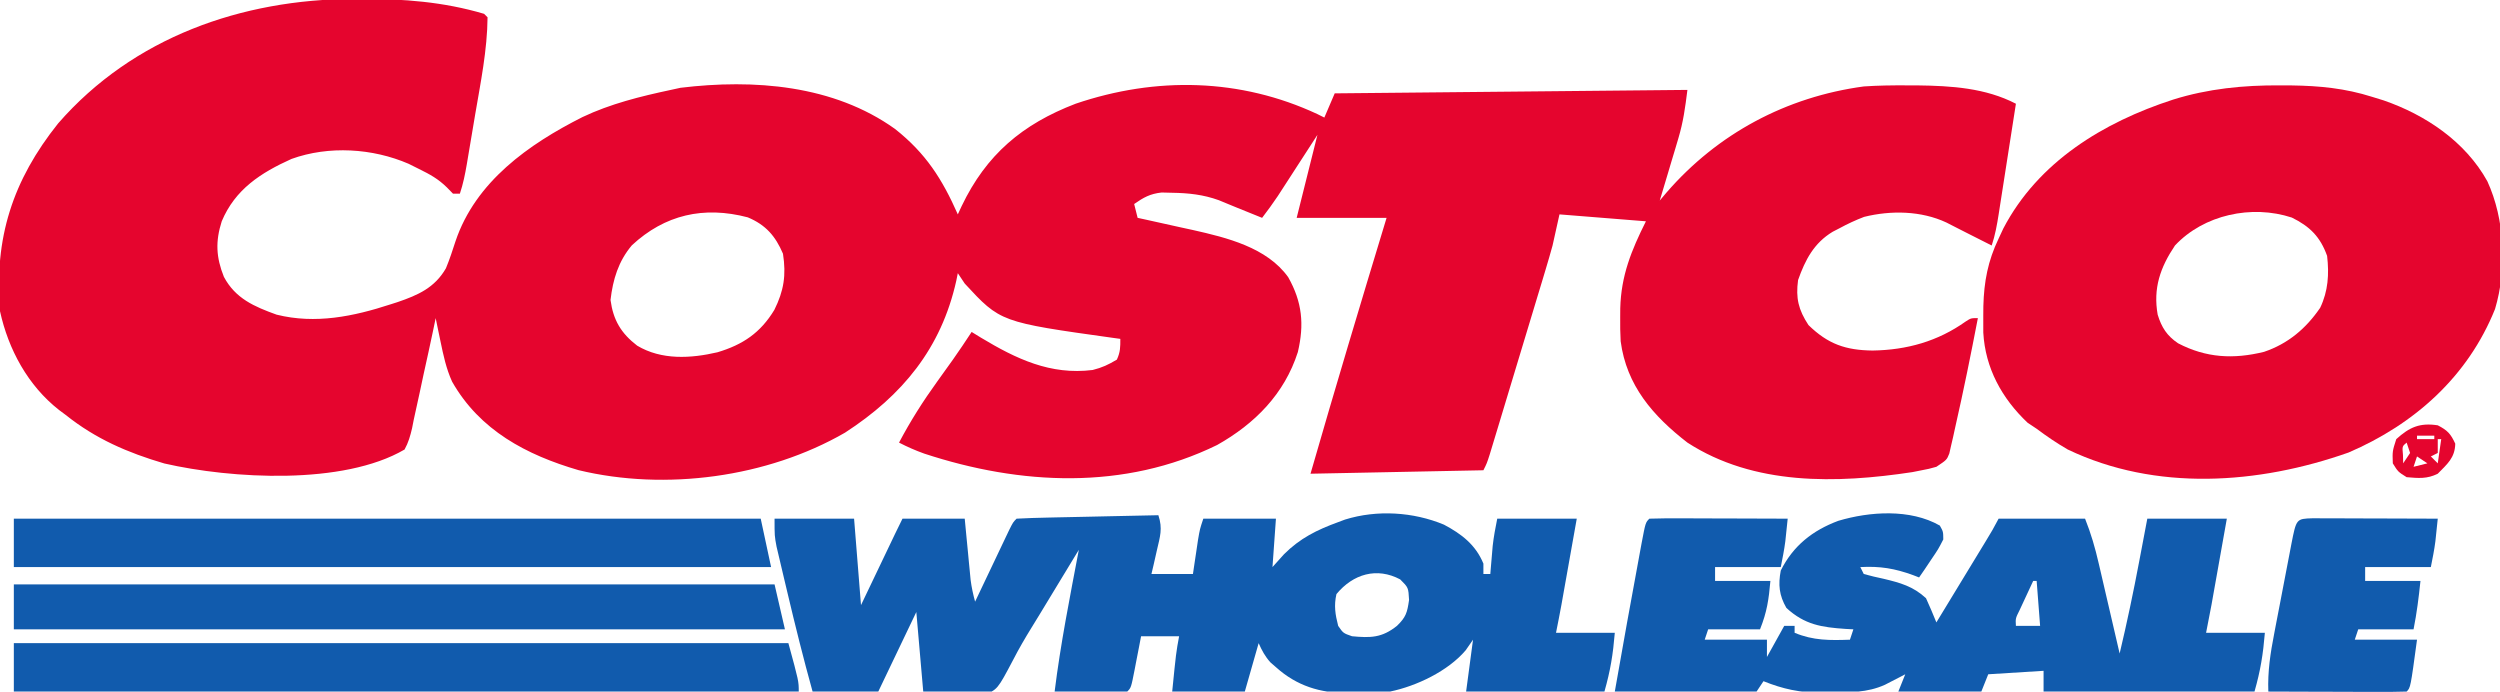 <?xml version="1.0" encoding="UTF-8"?>
<svg version="1.1" xmlns="http://www.w3.org/2000/svg" width="723" height="200">
<path d="M0 0 C0.756 -0.004 1.511 -0.007 2.29 -0.011 C14.471 -0.034 26.063 0.826 37.812 4.312 C38.142 4.643 38.472 4.973 38.812 5.312 C38.741 14.735 36.808 24.171 35.229 33.434 C34.808 35.901 34.396 38.369 33.984 40.838 C33.719 42.414 33.454 43.99 33.188 45.566 C33.065 46.301 32.942 47.035 32.815 47.792 C32.312 50.728 31.757 53.48 30.812 56.312 C30.152 56.312 29.492 56.312 28.812 56.312 C28.231 55.717 27.65 55.121 27.051 54.508 C24.535 52.04 22.158 50.736 19 49.188 C18.004 48.69 17.007 48.192 15.98 47.68 C5.552 43.179 -7.075 42.38 -17.883 46.273 C-26.773 50.281 -34.189 55.067 -38.062 64.312 C-39.914 70.134 -39.712 74.697 -37.438 80.375 C-34.114 86.639 -28.653 88.982 -22.188 91.312 C-10.959 94.107 0.048 91.831 10.812 88.312 C11.467 88.103 12.121 87.894 12.795 87.678 C18.702 85.661 23.541 83.523 26.77 77.91 C27.83 75.348 28.695 72.742 29.539 70.102 C35.336 52.854 50.695 42.022 66.273 34.167 C74.401 30.311 83.045 28.186 91.812 26.312 C92.739 26.11 93.666 25.908 94.621 25.699 C115.806 23.132 138.852 24.857 156.66 37.609 C165.577 44.665 170.29 52.089 174.812 62.312 C175.358 61.135 175.358 61.135 175.914 59.934 C183.046 45.03 193.46 36.224 208.891 30.305 C232.111 22.42 256.505 22.907 278.812 33.312 C279.473 33.642 280.132 33.972 280.812 34.312 C281.803 32.002 282.793 29.692 283.812 27.312 C334.303 26.817 334.303 26.817 385.812 26.312 C385.167 31.475 384.625 35.521 383.184 40.344 C382.871 41.401 382.558 42.458 382.236 43.547 C381.748 45.163 381.748 45.163 381.25 46.812 C380.921 47.921 380.591 49.03 380.252 50.172 C379.444 52.887 378.631 55.601 377.812 58.312 C378.456 57.551 379.099 56.789 379.762 56.004 C394.537 38.946 414.394 28.341 436.812 25.312 C440.901 25.03 444.965 24.979 449.062 25 C450.151 25.003 451.24 25.005 452.362 25.008 C462.136 25.134 471.992 25.738 480.812 30.312 C479.98 35.67 479.143 41.027 478.304 46.383 C478.019 48.206 477.735 50.028 477.451 51.851 C477.044 54.47 476.634 57.089 476.223 59.707 C476.097 60.523 475.97 61.338 475.841 62.179 C475.344 65.326 474.822 68.284 473.812 71.312 C471.514 70.169 469.223 69.011 466.938 67.84 C465.906 67.315 464.875 66.791 463.812 66.25 C462.781 65.723 461.75 65.196 460.688 64.652 C453.403 61.258 444.679 61.104 436.918 63.031 C434.435 63.977 432.146 65.045 429.812 66.312 C429.155 66.652 428.498 66.991 427.82 67.34 C422.408 70.603 419.878 75.456 417.812 81.312 C417.111 86.573 417.917 89.872 420.812 94.312 C426.444 99.819 431.576 101.597 439.375 101.688 C449.279 101.531 458.216 99.03 466.324 93.266 C467.812 92.312 467.812 92.312 469.812 92.312 C467.779 102.887 465.643 113.438 463.25 123.938 C462.954 125.296 462.954 125.296 462.652 126.682 C462.456 127.522 462.26 128.362 462.059 129.227 C461.806 130.34 461.806 130.34 461.549 131.475 C460.812 133.312 460.812 133.312 457.812 135.312 C455.684 135.91 455.684 135.91 453.25 136.375 C452.465 136.531 451.68 136.687 450.871 136.848 C428.994 140.173 405.051 140.783 385.812 128.312 C375.881 120.625 368.192 111.811 366.508 98.997 C366.376 96.656 366.345 94.344 366.375 92 C366.38 91.175 366.386 90.35 366.391 89.499 C366.626 80.017 369.603 72.732 373.812 64.312 C365.562 63.653 357.312 62.992 348.812 62.312 C348.152 65.282 347.493 68.252 346.812 71.312 C346.187 73.578 345.536 75.836 344.857 78.086 C344.292 79.967 344.292 79.967 343.715 81.886 C343.309 83.225 342.902 84.564 342.496 85.902 C342.075 87.297 341.654 88.692 341.234 90.087 C340.358 92.991 339.479 95.895 338.599 98.798 C337.47 102.522 336.346 106.247 335.223 109.972 C334.357 112.844 333.489 115.715 332.621 118.586 C332.205 119.96 331.79 121.334 331.376 122.709 C330.799 124.621 330.219 126.533 329.638 128.445 C329.309 129.533 328.98 130.62 328.641 131.741 C327.812 134.312 327.812 134.312 326.812 136.312 C310.312 136.643 293.812 136.972 276.812 137.312 C283.931 112.579 291.329 87.938 298.812 63.312 C290.233 63.312 281.652 63.312 272.812 63.312 C275.812 51.312 275.812 51.312 278.812 39.312 C278.245 40.19 278.245 40.19 277.667 41.085 C275.946 43.745 274.223 46.404 272.5 49.062 C271.905 49.983 271.31 50.903 270.697 51.852 C269.832 53.186 269.832 53.186 268.949 54.547 C268.42 55.364 267.891 56.181 267.346 57.022 C265.903 59.178 264.39 61.253 262.812 63.312 C260.307 62.315 257.805 61.309 255.312 60.277 C254.488 59.938 253.662 59.599 252.812 59.25 C251.988 58.908 251.162 58.567 250.312 58.215 C245.811 56.59 241.584 56.136 236.812 56.062 C235.802 56.037 234.791 56.011 233.75 55.984 C230.411 56.357 228.542 57.406 225.812 59.312 C226.143 60.633 226.472 61.953 226.812 63.312 C227.553 63.473 228.293 63.634 229.056 63.8 C232.457 64.544 235.853 65.303 239.25 66.062 C240.997 66.441 240.997 66.441 242.779 66.828 C252.563 69.033 264.189 71.851 270.355 80.469 C274.423 87.67 275.03 94.133 273.148 102.137 C269.267 114.237 260.755 122.84 249.809 129.004 C222.927 142.164 192.917 140.64 165.105 131.496 C162.529 130.57 160.233 129.562 157.812 128.312 C161.105 122.094 164.753 116.323 168.875 110.625 C169.908 109.184 170.941 107.743 171.973 106.301 C172.456 105.626 172.94 104.951 173.438 104.256 C175.285 101.644 177.056 98.987 178.812 96.312 C179.696 96.855 180.579 97.398 181.488 97.957 C191.659 104.076 201.584 108.849 213.812 107.312 C216.585 106.615 218.305 105.807 220.812 104.312 C221.829 102.077 221.812 100.734 221.812 98.312 C221.118 98.218 220.424 98.123 219.708 98.025 C187.123 93.469 187.123 93.469 176.812 82.312 C176.153 81.323 175.493 80.332 174.812 79.312 C174.666 80.04 174.519 80.767 174.367 81.516 C170.007 101.062 158.787 114.677 142.188 125.438 C119.728 138.398 90.264 142.347 65.129 136.281 C50.064 131.881 36.569 124.781 28.562 110.688 C26.848 106.913 26.041 103.09 25.203 99.039 C24.809 97.149 24.809 97.149 24.407 95.221 C24.211 94.261 24.015 93.301 23.812 92.312 C23.459 94.016 23.459 94.016 23.097 95.753 C22.213 99.97 21.288 104.177 20.352 108.383 C19.952 110.203 19.564 112.026 19.186 113.851 C18.64 116.477 18.057 119.091 17.465 121.707 C17.304 122.523 17.143 123.338 16.978 124.179 C16.447 126.426 15.926 128.289 14.812 130.312 C-2.968 140.709 -35.269 138.788 -54.652 134.352 C-65.224 131.244 -74.495 127.257 -83.188 120.312 C-83.82 119.842 -84.453 119.371 -85.105 118.887 C-94.108 111.832 -99.762 101.39 -102.188 90.312 C-103.91 69.138 -98.544 52.497 -85.375 36 C-63.641 11.053 -32.219 0.118 0 0 Z M279.812 36.312 C280.812 38.312 280.812 38.312 280.812 38.312 Z M80.543 71.258 C76.638 75.894 75.068 81.123 74.375 87.062 C75.156 92.866 77.399 96.681 82.082 100.277 C89.135 104.496 97.599 103.986 105.312 102.188 C112.667 99.987 117.747 96.551 121.75 89.938 C124.506 84.389 125.213 79.89 124.25 73.688 C122.069 68.566 119.242 65.325 114.066 63.168 C101.334 59.821 90.06 62.405 80.543 71.258 Z M24.812 83.312 C25.812 86.312 25.812 86.312 25.812 86.312 Z " fill="#E5052E" transform="translate(102.188,-0.312)"/>
<path d="M0 0 C1.093 0.005 2.187 0.01 3.313 0.015 C11.462 0.133 18.815 0.839 26.625 3.312 C27.727 3.653 28.829 3.993 29.965 4.344 C42.113 8.54 53.621 16.264 59.969 27.742 C65.046 38.803 65.667 53.016 62.188 64.688 C54.353 84.19 38.931 97.983 19.816 106.188 C-6.264 115.381 -35.86 117.505 -61.375 105.312 C-64.531 103.493 -67.461 101.495 -70.375 99.312 C-71.241 98.735 -72.108 98.157 -73 97.562 C-80.437 90.517 -85.237 81.777 -85.809 71.48 C-85.832 69.82 -85.833 68.16 -85.812 66.5 C-85.804 65.623 -85.796 64.747 -85.787 63.844 C-85.603 56.749 -84.47 50.754 -81.375 44.312 C-80.924 43.344 -80.473 42.376 -80.008 41.379 C-69.943 22.125 -51.086 10.665 -30.938 4.125 C-20.795 0.951 -10.582 -0.057 0 0 Z M-30.375 46.312 C-34.64 52.659 -36.723 58.674 -35.375 66.312 C-34.236 70.014 -32.704 72.419 -29.469 74.594 C-21.371 78.824 -13.425 79.248 -4.605 77.062 C2.303 74.74 7.553 70.299 11.625 64.312 C13.94 59.473 14.232 54.592 13.625 49.312 C11.65 43.803 8.642 40.792 3.41 38.227 C-8.171 34.426 -22.042 37.398 -30.375 46.312 Z " fill="#E5052E" transform="translate(659.375,24.688)"/>
<path d="M0 0 C1.302 3.906 0.478 6.195 -0.438 10.188 C-0.869 12.096 -0.869 12.096 -1.309 14.043 C-1.537 15.019 -1.765 15.995 -2 17 C1.96 17 5.92 17 10 17 C10.133 16.096 10.266 15.193 10.402 14.262 C10.579 13.082 10.756 11.903 10.938 10.688 C11.112 9.516 11.286 8.344 11.465 7.137 C12 4 12 4 13 1 C19.93 1 26.86 1 34 1 C33.67 5.62 33.34 10.24 33 15 C34.093 13.783 35.186 12.566 36.312 11.312 C40.976 6.649 45.854 4.242 52 2 C52.984 1.631 52.984 1.631 53.988 1.254 C63.245 -1.62 73.711 -0.965 82.586 2.727 C87.675 5.411 91.787 8.579 94 14 C94 14.99 94 15.98 94 17 C94.66 17 95.32 17 96 17 C96.061 16.264 96.121 15.528 96.184 14.77 C96.267 13.794 96.351 12.818 96.438 11.812 C96.559 10.368 96.559 10.368 96.684 8.895 C96.973 6.242 97.477 3.616 98 1 C105.59 1 113.18 1 121 1 C120.307 4.896 119.613 8.792 118.919 12.688 C118.567 14.661 118.216 16.634 117.865 18.607 C117.643 19.855 117.421 21.102 117.191 22.387 C116.987 23.534 116.783 24.68 116.573 25.862 C116.077 28.58 115.542 31.291 115 34 C120.61 34 126.22 34 132 34 C131.493 40.173 130.733 44.936 129 51 C115.8 51 102.6 51 89 51 C89.66 46.05 90.32 41.1 91 36 C90.299 37.011 89.597 38.021 88.875 39.062 C83.8 45.053 74.676 49.415 67 51 C63.774 51.266 60.548 51.277 57.312 51.312 C56.452 51.342 55.592 51.371 54.705 51.4 C46.859 51.477 39.988 49.332 34.062 44 C33.517 43.526 32.972 43.051 32.41 42.562 C30.848 40.832 29.946 39.121 29 37 C28.567 38.516 28.567 38.516 28.125 40.062 C26.562 45.531 26.562 45.531 25 51 C18.07 51 11.14 51 4 51 C5.125 39.75 5.125 39.75 6 35 C2.37 35 -1.26 35 -5 35 C-5.205 36.071 -5.41 37.142 -5.621 38.246 C-5.893 39.643 -6.165 41.04 -6.438 42.438 C-6.572 43.145 -6.707 43.852 -6.846 44.58 C-7.887 49.887 -7.887 49.887 -9 51 C-10.562 51.087 -12.127 51.107 -13.691 51.098 C-14.636 51.094 -15.58 51.091 -16.553 51.088 C-17.546 51.08 -18.539 51.071 -19.562 51.062 C-20.56 51.058 -21.557 51.053 -22.584 51.049 C-25.056 51.037 -27.528 51.021 -30 51 C-28.295 37.23 -25.58 23.627 -23 10 C-23.71 11.17 -23.71 11.17 -24.434 12.364 C-26.23 15.326 -28.027 18.287 -29.824 21.249 C-30.594 22.518 -31.364 23.787 -32.133 25.056 C-32.688 25.971 -32.688 25.971 -33.254 26.904 C-33.624 27.515 -33.994 28.126 -34.375 28.756 C-35.127 29.992 -35.884 31.226 -36.646 32.456 C-38.538 35.522 -40.332 38.593 -41.979 41.798 C-46.521 50.4 -46.521 50.4 -50.5 52.015 C-53.313 52.285 -55.692 52.155 -58.5 51.812 C-61.635 51.544 -64.77 51.276 -68 51 C-68.66 43.41 -69.32 35.82 -70 28 C-73.63 35.59 -77.26 43.18 -81 51 C-87.27 51 -93.54 51 -100 51 C-102.633 41.521 -105.007 31.99 -107.267 22.416 C-107.588 21.059 -107.911 19.702 -108.236 18.346 C-108.699 16.406 -109.155 14.465 -109.609 12.523 C-109.877 11.388 -110.145 10.253 -110.421 9.083 C-111 6 -111 6 -111 1 C-103.41 1 -95.82 1 -88 1 C-87.34 9.25 -86.68 17.5 -86 26 C-85.218 24.363 -84.435 22.726 -83.629 21.039 C-82.607 18.901 -81.585 16.763 -80.562 14.625 C-80.046 13.545 -79.53 12.465 -78.998 11.352 C-78.258 9.805 -78.258 9.805 -77.504 8.227 C-77.048 7.273 -76.593 6.32 -76.123 5.338 C-75.426 3.887 -74.72 2.44 -74 1 C-68.06 1 -62.12 1 -56 1 C-55.801 3.096 -55.801 3.096 -55.598 5.234 C-55.419 7.073 -55.241 8.911 -55.062 10.75 C-54.932 12.131 -54.932 12.131 -54.799 13.539 C-54.668 14.873 -54.668 14.873 -54.535 16.234 C-54.457 17.051 -54.378 17.868 -54.297 18.71 C-54.017 20.871 -53.576 22.9 -53 25 C-52.672 24.308 -52.344 23.617 -52.006 22.905 C-50.527 19.789 -49.045 16.676 -47.562 13.562 C-46.788 11.93 -46.788 11.93 -45.998 10.264 C-45.505 9.229 -45.012 8.195 -44.504 7.129 C-44.048 6.171 -43.593 5.212 -43.123 4.225 C-42 2 -42 2 -41 1 C-37.972 0.84 -34.964 0.74 -31.934 0.684 C-31.025 0.663 -30.116 0.642 -29.18 0.621 C-26.266 0.555 -23.352 0.496 -20.438 0.438 C-18.467 0.394 -16.496 0.351 -14.525 0.307 C-9.684 0.199 -4.842 0.098 0 0 Z M31 17 C32 19 32 19 32 19 Z M51.5 22.812 C50.734 26.162 51.158 28.69 52 32 C53.46 34.117 53.46 34.117 56 35 C61.356 35.51 64.661 35.471 69 32 C71.611 29.479 71.978 28.152 72.5 24.5 C72.305 20.923 72.305 20.923 69.938 18.562 C63.17 14.963 56.316 16.993 51.5 22.812 Z " fill="#115BAD" transform="translate(335,149)"/>
<path d="M0 0 C0.98 1.75 0.98 1.75 1 4 C-0.434 6.797 -0.434 6.797 -2.438 9.75 C-3.096 10.735 -3.755 11.72 -4.434 12.734 C-4.951 13.482 -5.467 14.23 -6 15 C-6.557 14.783 -7.114 14.567 -7.688 14.344 C-13.052 12.386 -17.299 11.689 -23 12 C-22.505 12.99 -22.505 12.99 -22 14 C-20.123 14.531 -18.222 14.976 -16.312 15.375 C-11.47 16.537 -7.74 17.547 -4 21 C-2.951 23.312 -1.945 25.644 -1 28 C1.404 24.05 3.806 20.099 6.208 16.147 C7.026 14.802 7.843 13.458 8.661 12.114 C9.836 10.183 11.01 8.252 12.184 6.32 C12.55 5.718 12.917 5.116 13.295 4.496 C15.237 1.298 15.237 1.298 17 -2 C25.25 -2 33.5 -2 42 -2 C43.723 2.307 44.915 6.434 45.945 10.926 C46.12 11.673 46.295 12.421 46.475 13.191 C47.029 15.564 47.577 17.938 48.125 20.312 C48.501 21.928 48.877 23.543 49.254 25.158 C50.173 29.105 51.088 33.052 52 37 C54.12 28.1 55.992 19.177 57.688 10.188 C57.912 9.006 58.137 7.825 58.369 6.607 C58.915 3.739 59.458 0.869 60 -2 C67.59 -2 75.18 -2 83 -2 C82.307 1.896 81.613 5.792 80.919 9.688 C80.567 11.661 80.216 13.634 79.865 15.607 C79.643 16.855 79.421 18.102 79.191 19.387 C78.987 20.534 78.783 21.68 78.573 22.862 C78.077 25.58 77.542 28.291 77 31 C82.61 31 88.22 31 94 31 C93.493 37.173 92.733 41.936 91 48 C70.87 48 50.74 48 30 48 C30 46.02 30 44.04 30 42 C22.08 42.495 22.08 42.495 14 43 C13.34 44.65 12.68 46.3 12 48 C4.08 48 -3.84 48 -12 48 C-11.34 46.35 -10.68 44.7 -10 43 C-10.531 43.277 -11.062 43.554 -11.609 43.84 C-12.669 44.383 -12.669 44.383 -13.75 44.938 C-14.794 45.477 -14.794 45.477 -15.859 46.027 C-21.027 48.376 -26.106 48.217 -31.688 48.25 C-32.548 48.271 -33.408 48.291 -34.295 48.312 C-40.388 48.349 -45.353 47.276 -51 45 C-51.66 45.99 -52.32 46.98 -53 48 C-54.797 48.361 -54.797 48.361 -56.991 48.341 C-58.222 48.34 -58.222 48.34 -59.478 48.34 C-60.364 48.324 -61.251 48.309 -62.164 48.293 C-63.071 48.289 -63.978 48.284 -64.913 48.28 C-67.817 48.263 -70.721 48.226 -73.625 48.188 C-75.591 48.172 -77.557 48.159 -79.523 48.146 C-84.349 48.113 -89.174 48.062 -94 48 C-91.63 34.596 -89.257 21.192 -86.75 7.812 C-86.587 6.929 -86.425 6.046 -86.257 5.136 C-85.117 -0.883 -85.117 -0.883 -84 -2 C-81.043 -2.089 -78.109 -2.115 -75.152 -2.098 C-73.823 -2.096 -73.823 -2.096 -72.466 -2.093 C-69.623 -2.088 -66.78 -2.075 -63.938 -2.062 C-62.015 -2.057 -60.092 -2.053 -58.17 -2.049 C-53.447 -2.038 -48.723 -2.021 -44 -2 C-44.143 -0.604 -44.29 0.792 -44.438 2.188 C-44.519 2.965 -44.6 3.742 -44.684 4.543 C-45.006 7.046 -45.505 9.525 -46 12 C-52.27 12 -58.54 12 -65 12 C-65 13.32 -65 14.64 -65 16 C-59.72 16 -54.44 16 -49 16 C-49.481 21.375 -49.963 24.909 -52 30 C-56.95 30 -61.9 30 -67 30 C-67.33 30.99 -67.66 31.98 -68 33 C-62.06 33 -56.12 33 -50 33 C-50 34.65 -50 36.3 -50 38 C-48.35 35.03 -46.7 32.06 -45 29 C-44.01 29 -43.02 29 -42 29 C-42 29.66 -42 30.32 -42 31 C-36.605 33.271 -31.738 33.204 -26 33 C-25.67 32.01 -25.34 31.02 -25 30 C-25.724 29.963 -26.449 29.925 -27.195 29.887 C-34.167 29.413 -39.076 28.693 -44.375 23.812 C-46.488 20.156 -46.78 17.075 -46 13 C-42.402 5.805 -36.804 1.408 -29.375 -1.375 C-20.296 -4.087 -8.557 -4.9 0 0 Z M27 16 C26.162 17.79 25.33 19.582 24.5 21.375 C24.036 22.373 23.572 23.37 23.094 24.398 C21.871 26.837 21.871 26.837 22 29 C24.31 29 26.62 29 29 29 C28.67 24.71 28.34 20.42 28 16 C27.67 16 27.34 16 27 16 Z " fill="#115BAD" transform="translate(561,152)"/>
<path d="M0 0 C73.92 0 147.84 0 224 0 C227 11 227 11 227 14 C152.09 14 77.18 14 0 14 C0 9.38 0 4.76 0 0 Z " fill="#115BAD" transform="translate(4,186)"/>
<path d="M0 0 C71.28 0 142.56 0 216 0 C216.99 4.62 217.98 9.24 219 14 C146.73 14 74.46 14 0 14 C0 9.38 0 4.76 0 0 Z " fill="#115BAD" transform="translate(4,150)"/>
<path d="M0 0 C72.6 0 145.2 0 220 0 C220.99 4.29 221.98 8.58 223 13 C149.41 13 75.82 13 0 13 C0 8.71 0 4.42 0 0 Z " fill="#115BAD" transform="translate(4,169)"/>
<path d="M0 0 C1.687 0 3.375 0.006 5.062 0.016 C6.392 0.018 6.392 0.018 7.748 0.02 C10.591 0.026 13.434 0.038 16.277 0.051 C18.2 0.056 20.122 0.061 22.045 0.065 C26.768 0.076 31.491 0.093 36.215 0.114 C36.072 1.51 35.925 2.905 35.777 4.301 C35.696 5.078 35.615 5.856 35.531 6.656 C35.209 9.16 34.71 11.638 34.215 14.114 C27.945 14.114 21.675 14.114 15.215 14.114 C15.215 15.434 15.215 16.754 15.215 18.114 C20.495 18.114 25.775 18.114 31.215 18.114 C30.717 22.875 30.155 27.411 29.215 32.114 C23.935 32.114 18.655 32.114 13.215 32.114 C12.885 33.104 12.555 34.094 12.215 35.114 C18.155 35.114 24.095 35.114 30.215 35.114 C28.34 48.989 28.34 48.989 27.215 50.114 C24.258 50.202 21.324 50.229 18.367 50.211 C17.037 50.209 17.037 50.209 15.681 50.207 C12.838 50.201 9.995 50.189 7.152 50.176 C5.23 50.171 3.307 50.166 1.385 50.162 C-3.339 50.151 -8.062 50.134 -12.785 50.114 C-13.002 44.292 -12.185 38.983 -11.071 33.278 C-10.808 31.898 -10.808 31.898 -10.54 30.49 C-10.17 28.558 -9.798 26.627 -9.422 24.696 C-8.846 21.729 -8.281 18.759 -7.717 15.789 C-7.356 13.91 -6.995 12.031 -6.633 10.153 C-6.463 9.261 -6.293 8.369 -6.118 7.451 C-4.688 0.141 -4.688 0.141 0 0 Z " fill="#115BAD" transform="translate(668.785,149.886)"/>
<path d="M0 0 C2.801 1.438 3.75 2.456 5.062 5.312 C4.967 9.407 2.778 11.158 0 14 C-3.092 15.546 -5.594 15.294 -9 15 C-11.5 13.438 -11.5 13.438 -13 11 C-13.125 7.5 -13.125 7.5 -12 4 C-8.148 0.507 -5.177 -0.788 0 0 Z M-6 3 C-6 3.33 -6 3.66 -6 4 C-4.35 4 -2.7 4 -1 4 C-1 3.67 -1 3.34 -1 3 C-2.65 3 -4.3 3 -6 3 Z M0 4 C0 5.32 0 6.64 0 8 C-0.99 8.495 -0.99 8.495 -2 9 C-1.34 9.66 -0.68 10.32 0 11 C0.33 8.69 0.66 6.38 1 4 C0.67 4 0.34 4 0 4 Z M-9 5 C-10.296 6.066 -10.296 6.066 -10.062 8.562 C-10.042 9.367 -10.021 10.171 -10 11 C-9.34 10.01 -8.68 9.02 -8 8 C-8.33 7.01 -8.66 6.02 -9 5 Z M-6 9 C-6.33 9.99 -6.66 10.98 -7 12 C-5.68 11.67 -4.36 11.34 -3 11 C-3.99 10.34 -4.98 9.68 -6 9 Z " fill="#E5052E" transform="translate(705,123)"/>
</svg>
